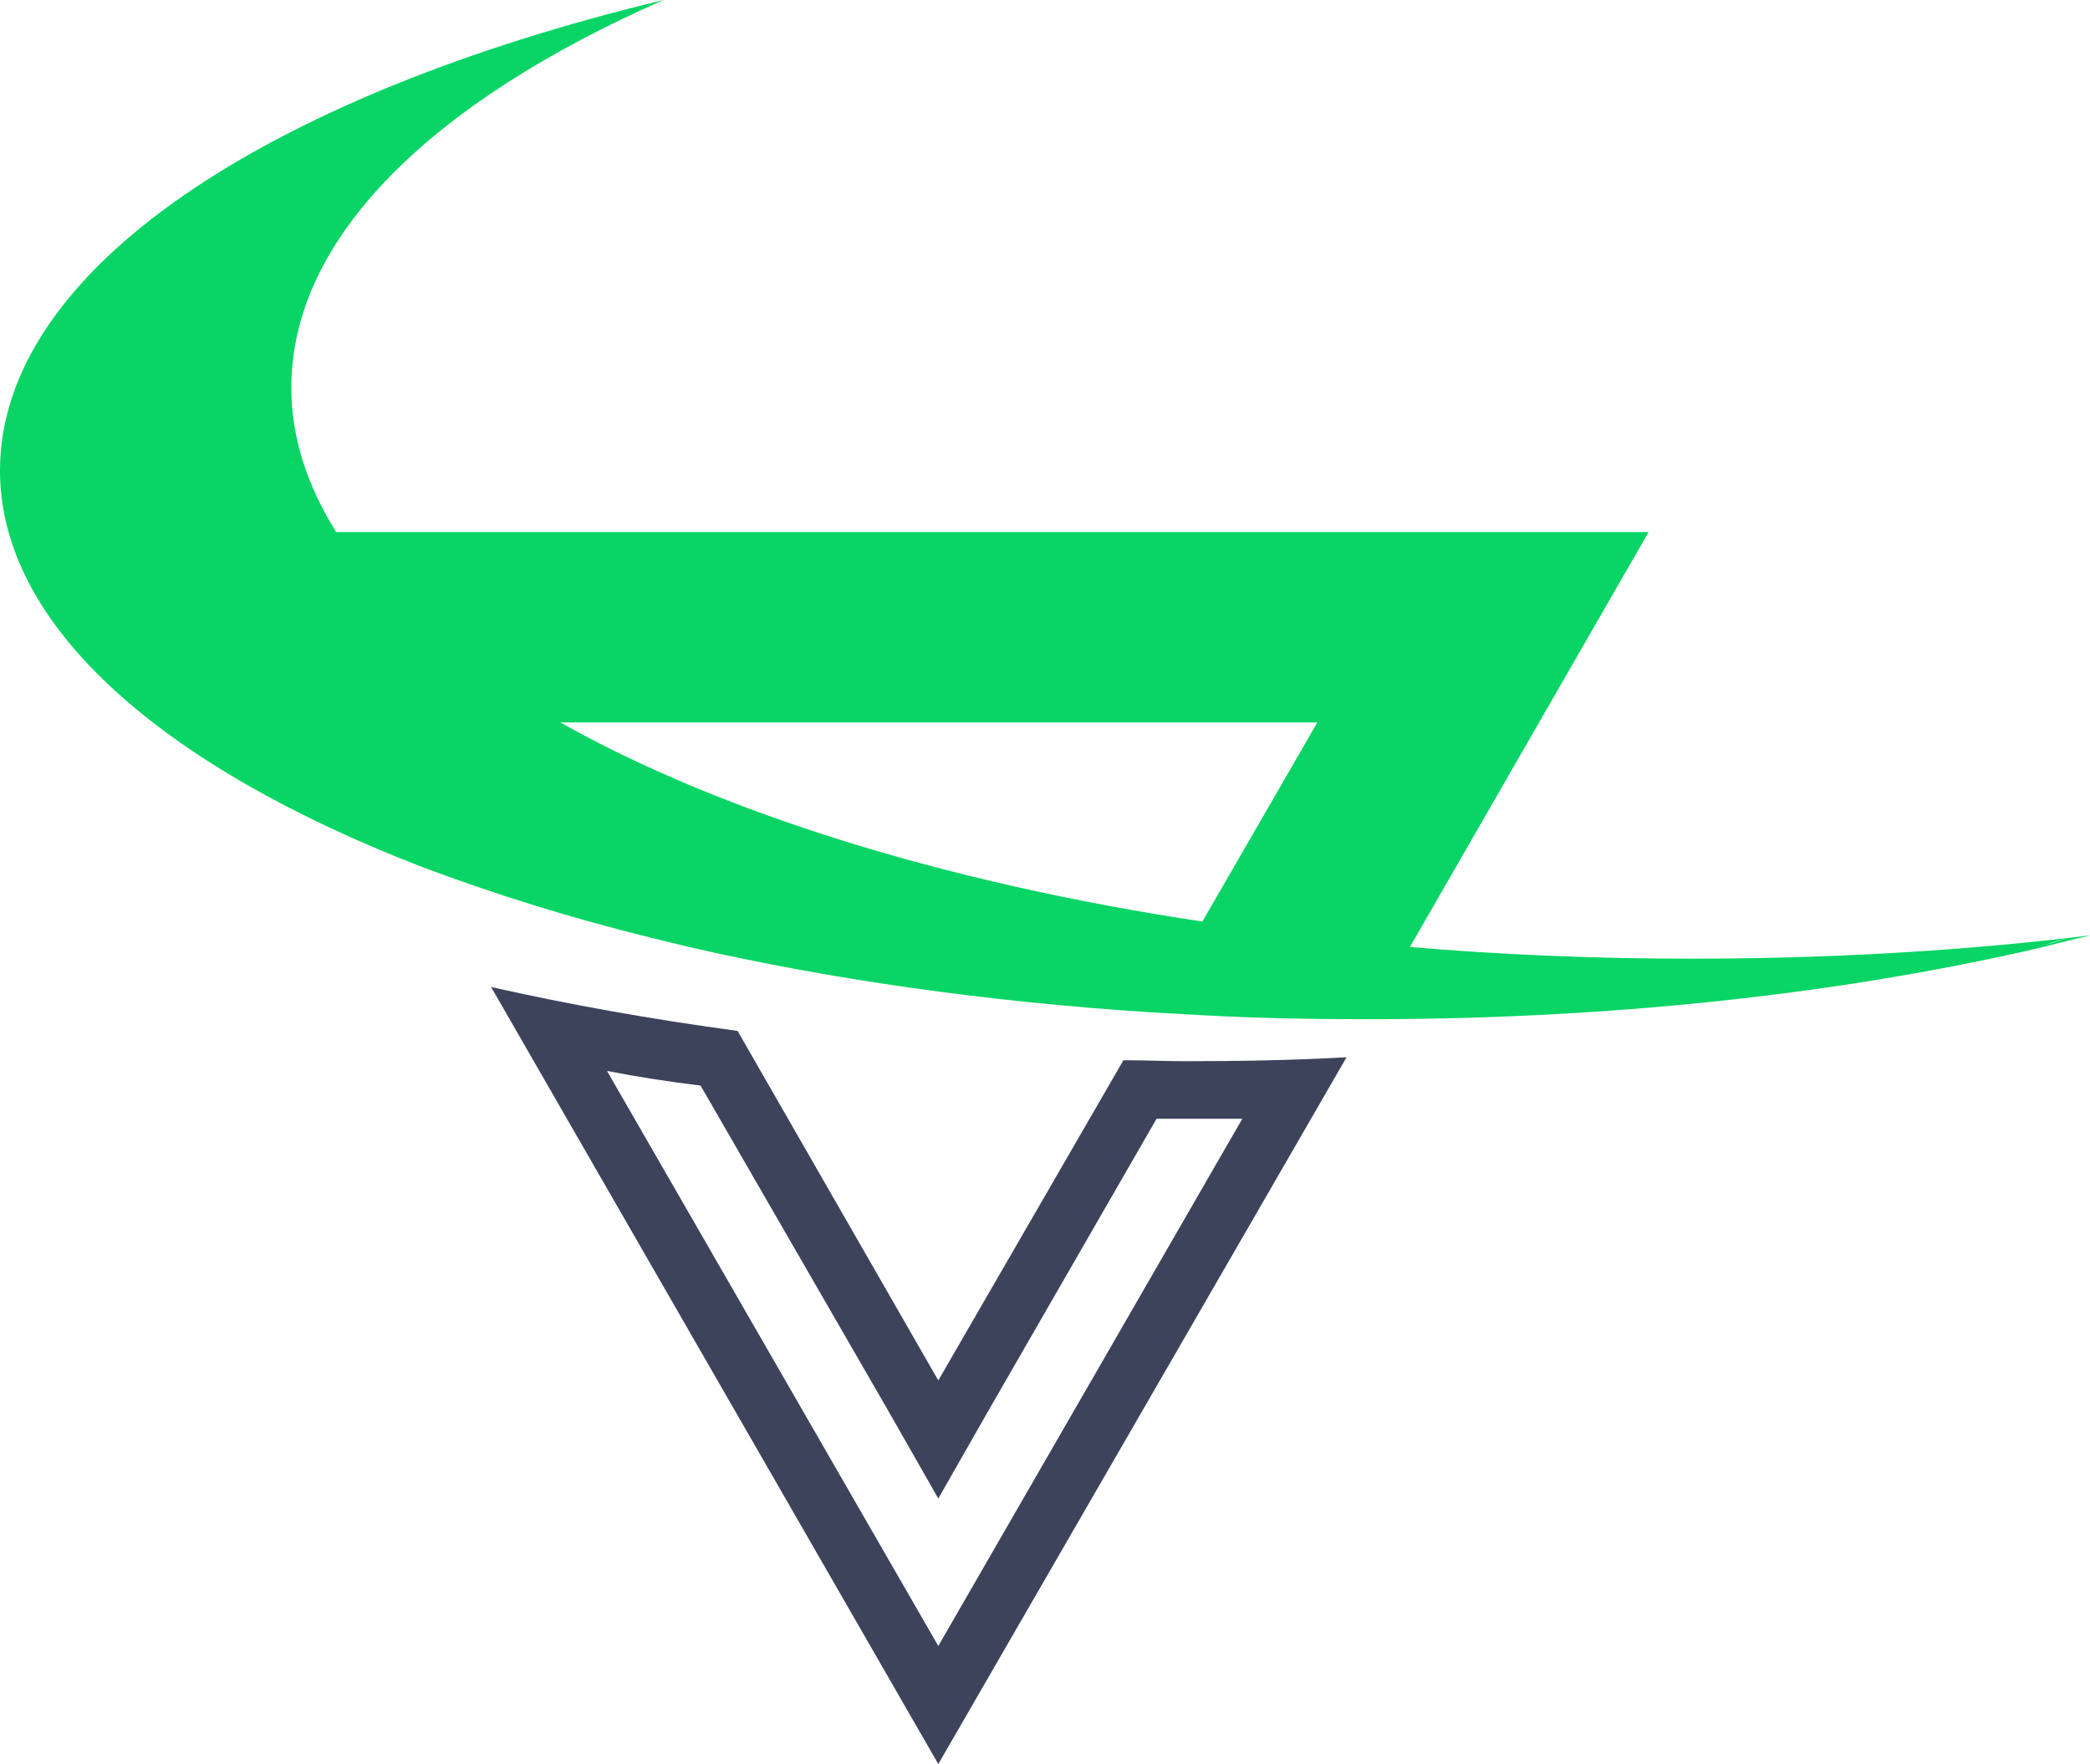 <svg width="109" height="92" viewBox="0 0 109 92" fill="none" xmlns="http://www.w3.org/2000/svg">
<g clip-path="url(#clip0_19_57)">
<path d="M48.935 71.991L58.59 55.292C59.657 55.292 60.775 55.343 61.893 55.343C64.688 55.343 67.483 55.292 70.227 55.139L48.935 92L25.611 51.473C29.676 52.39 33.945 53.153 38.467 53.764L48.935 71.991ZM31.658 55.852L48.935 85.84L64.79 58.346C63.824 58.346 62.859 58.346 61.843 58.346C61.334 58.346 60.826 58.346 60.318 58.346L51.578 73.519L48.935 78.152L46.293 73.519L36.536 56.615C34.859 56.412 33.233 56.157 31.658 55.852Z" fill="#3E435C"/>
<path d="M34.606 3.43323e-05C22.562 5.295 15.194 12.372 15.194 20.212C15.194 22.809 16.007 25.304 17.532 27.748H85.98L73.531 49.386C78.256 49.793 83.186 49.997 88.216 49.997C94.975 49.997 101.53 49.64 107.78 48.928C107.425 49.029 107.069 49.131 106.662 49.284C107.018 49.182 107.374 49.08 107.78 48.928C108.187 48.877 108.593 48.826 109.051 48.775C107.933 49.029 106.815 49.335 105.697 49.589C95.534 51.88 83.846 53.153 71.396 53.153C71.346 53.153 71.244 53.153 71.193 53.153C68.347 53.153 65.552 53.102 62.808 52.95C61.894 52.899 60.979 52.848 60.064 52.797C51.375 52.237 43.244 51.066 35.927 49.386C35.317 49.233 34.656 49.08 34.047 48.928C29.677 47.858 25.662 46.586 22.003 45.211C8.435 39.967 0 32.635 0 24.54C0 14.103 13.873 4.99 34.606 3.43323e-05ZM62.707 48.062L68.703 37.676H29.219C37.553 42.36 49.19 46.026 62.707 48.062Z" fill="#08D565"/>
</g>
<defs>
<clipPath id="clip0_19_57">
<rect width="109" height="92" fill="white" transform="matrix(1 0 0 -1 0 92)"/>
</clipPath>
</defs>
</svg>
